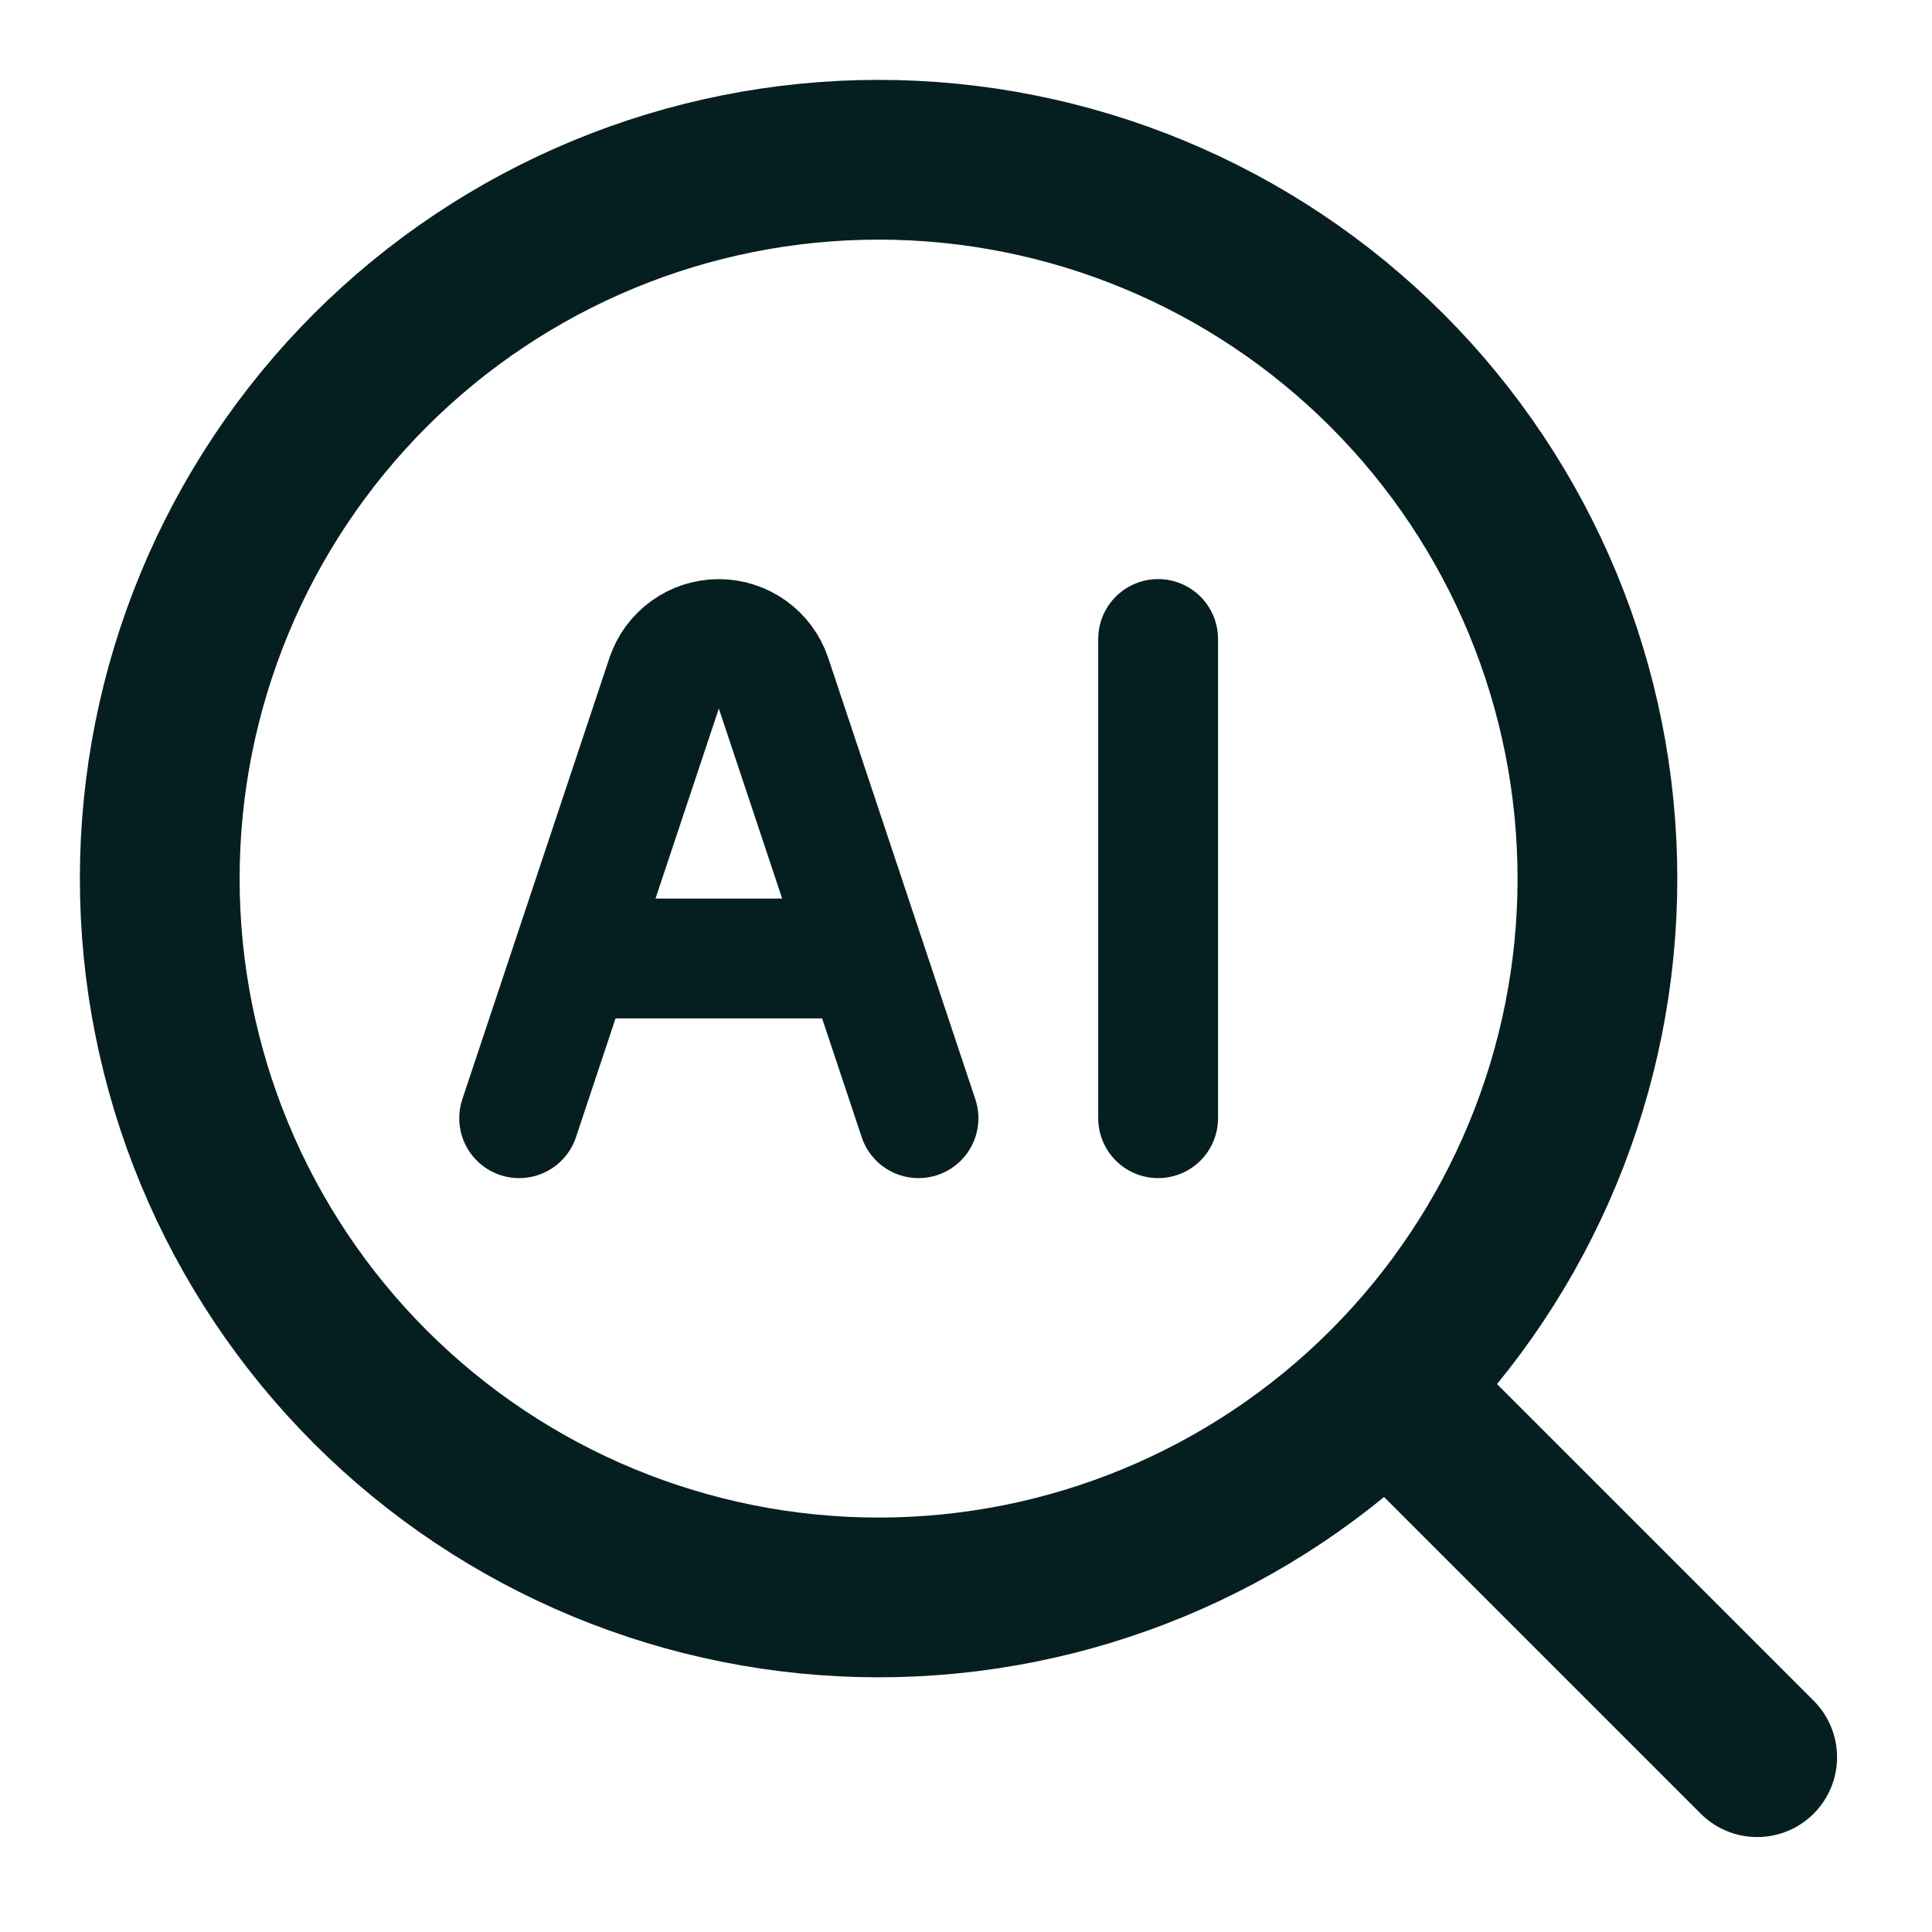 <svg width="117" height="117" viewBox="0 0 117 117" fill="none" xmlns="http://www.w3.org/2000/svg">
<path d="M84.647 84.647L106.413 106.413M96.739 53.206C96.739 41.661 92.153 30.588 83.989 22.424C75.825 14.26 64.752 9.674 53.206 9.674C41.661 9.674 30.588 14.26 22.424 22.424C14.26 30.588 9.674 41.661 9.674 53.206C9.674 64.752 14.26 75.825 22.424 83.989C30.588 92.153 41.661 96.739 53.206 96.739C64.752 96.739 75.825 92.153 83.989 83.989C92.153 75.825 96.739 64.752 96.739 53.206Z" stroke="#051F20" stroke-width="9.674" stroke-linecap="round" stroke-linejoin="round"/>
<path d="M31.439 67.718L40.349 40.989C40.573 40.322 41 39.742 41.572 39.331C42.143 38.92 42.828 38.699 43.532 38.699C44.235 38.699 44.921 38.92 45.492 39.331C46.063 39.742 46.491 40.322 46.715 40.989L55.624 67.718M70.135 38.696V67.718M36.276 58.044H50.787" stroke="#051F20" stroke-width="7.255" stroke-linecap="round" stroke-linejoin="round"/>
</svg>
